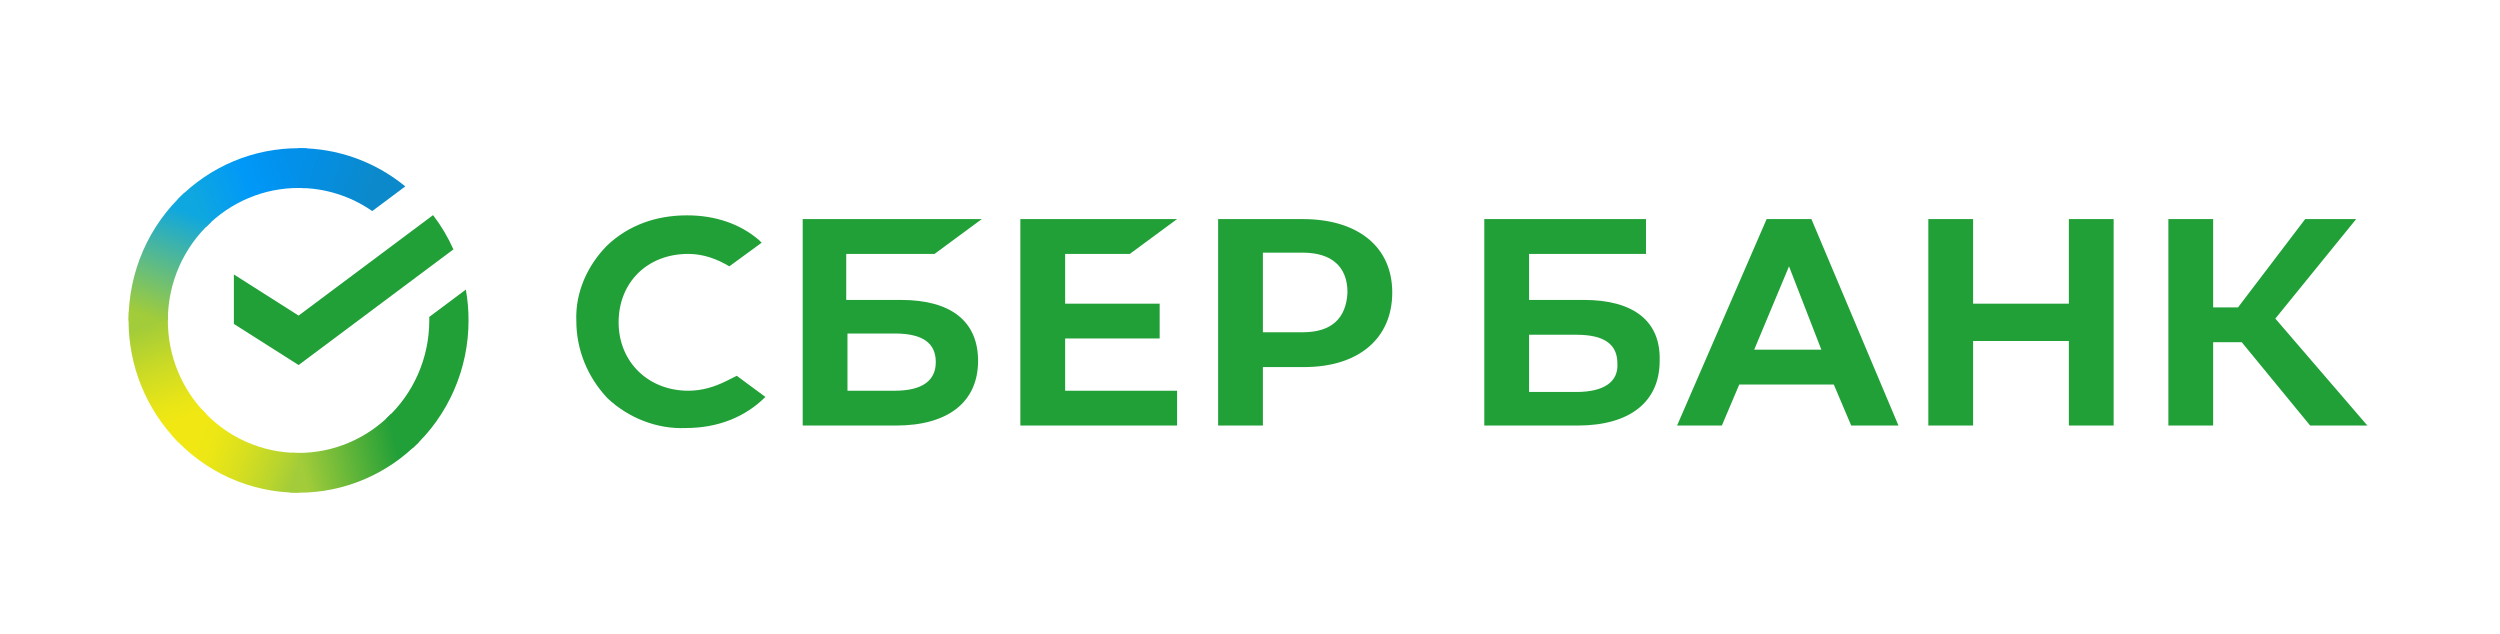 <svg width="201" height="51" viewBox="0 0 201 51" fill="none" xmlns="http://www.w3.org/2000/svg">
<path d="M90.837 20.414L94.637 17.614H82.037V34.214H94.637V31.414H85.637V27.214H93.237V24.414H85.637V20.414H90.837ZM75.137 20.414L78.937 17.614H64.537V34.214H72.037C76.237 34.214 78.637 32.314 78.637 29.014C78.637 25.814 76.437 24.114 72.437 24.114H68.037V20.414H75.137ZM71.937 26.814C74.237 26.814 75.237 27.614 75.237 29.114C75.237 30.614 74.137 31.414 71.937 31.414H68.137V26.814H71.937ZM104.737 17.614H97.937V34.214H101.537V29.514H104.837C109.237 29.514 111.937 27.214 111.937 23.514C111.937 19.814 109.137 17.614 104.737 17.614ZM104.737 26.714H101.537V20.314H104.737C107.037 20.314 108.337 21.414 108.337 23.514C108.237 25.614 107.037 26.714 104.737 26.714ZM58.437 30.614C57.437 31.114 56.437 31.414 55.337 31.414C52.137 31.414 49.737 29.114 49.737 25.914C49.737 22.714 52.037 20.414 55.337 20.414C56.537 20.414 57.637 20.814 58.637 21.414L61.237 19.514L61.037 19.314C59.537 18.014 57.537 17.314 55.237 17.314C52.737 17.314 50.537 18.114 48.837 19.714C47.237 21.314 46.237 23.514 46.337 25.814C46.337 28.114 47.237 30.314 48.837 32.014C50.537 33.614 52.837 34.514 55.137 34.414C57.737 34.414 59.937 33.514 61.537 31.914L59.237 30.214L58.437 30.614ZM166.337 24.414H158.637V17.614H155.037V34.214H158.637V27.414H166.337V34.214H169.937V17.614H166.337V24.414ZM142.037 17.614L134.837 34.214H138.437L139.837 30.914H147.437L148.837 34.214H152.637L145.637 17.614H142.037ZM141.037 28.114L143.837 21.414L146.437 28.114H141.037ZM182.937 25.614L189.437 17.614H185.337L179.937 24.714H177.937V17.614H174.337V34.214H177.937V27.514H180.237L185.737 34.214H190.337L182.937 25.614ZM127.337 24.114H122.937V20.414H132.337V17.614H119.337V34.214H126.837C131.037 34.214 133.437 32.314 133.437 29.014C133.537 25.814 131.337 24.114 127.337 24.114ZM126.737 31.514H122.937V26.914H126.737C129.037 26.914 130.037 27.714 130.037 29.214C130.137 30.714 128.937 31.514 126.737 31.514Z" fill="#21A038"/>
<path d="M34.818 17.295C35.467 18.145 36.017 19.07 36.456 20.049L24.007 29.349L18.804 26.044V22.067L24.007 25.373L34.818 17.295Z" fill="#21A038"/>
<path d="M13.494 25.763C13.494 25.585 13.498 25.407 13.507 25.231L10.354 25.075C10.343 25.303 10.337 25.534 10.337 25.766C10.336 27.585 10.688 29.385 11.375 31.065C12.062 32.745 13.07 34.271 14.34 35.555L16.576 33.289C15.599 32.303 14.823 31.13 14.294 29.838C13.765 28.546 13.493 27.161 13.494 25.763Z" fill="url(#paint0_linear_363_1560)"/>
<path d="M24.004 15.113C24.18 15.113 24.355 15.119 24.529 15.128L24.686 11.931C24.46 11.921 24.233 11.915 24.004 11.915C22.209 11.913 20.431 12.27 18.773 12.966C17.114 13.662 15.608 14.683 14.34 15.971L16.576 18.238C17.55 17.246 18.708 16.46 19.982 15.924C21.257 15.388 22.624 15.112 24.004 15.113Z" fill="url(#paint1_linear_363_1560)"/>
<path d="M24.004 36.414C23.828 36.414 23.653 36.414 23.478 36.4L23.32 39.596C23.547 39.607 23.775 39.613 24.004 39.613C25.798 39.615 27.575 39.258 29.233 38.561C30.89 37.865 32.396 36.844 33.663 35.556L31.43 33.291C30.456 34.281 29.299 35.067 28.025 35.603C26.75 36.139 25.384 36.415 24.004 36.414Z" fill="url(#paint2_linear_363_1560)"/>
<path d="M29.928 16.971L32.585 14.986C30.157 12.993 27.125 11.908 24 11.914V15.112C26.116 15.11 28.183 15.758 29.928 16.971Z" fill="url(#paint3_linear_363_1560)"/>
<path d="M37.67 25.764C37.672 24.931 37.6 24.101 37.455 23.282L34.514 25.479C34.514 25.573 34.514 25.668 34.514 25.764C34.514 27.252 34.206 28.723 33.61 30.083C33.014 31.443 32.142 32.661 31.052 33.657L33.173 36.034C34.591 34.737 35.724 33.152 36.498 31.383C37.273 29.614 37.672 27.699 37.67 25.764Z" fill="#21A038"/>
<path d="M24.004 36.415C22.535 36.415 21.083 36.103 19.741 35.499C18.399 34.895 17.197 34.011 16.214 32.906L13.87 35.055C15.15 36.492 16.713 37.641 18.459 38.426C20.205 39.211 22.094 39.616 24.004 39.614V36.415Z" fill="url(#paint4_linear_363_1560)"/>
<path d="M16.956 17.869L14.836 15.493C13.418 16.79 12.284 18.374 11.509 20.143C10.734 21.913 10.335 23.827 10.337 25.763H13.494C13.494 24.275 13.801 22.803 14.398 21.444C14.994 20.084 15.866 18.866 16.956 17.869Z" fill="url(#paint5_linear_363_1560)"/>
<defs>
<linearGradient id="paint0_linear_363_1560" x1="14.978" y1="35.156" x2="11.446" y2="25.08" gradientUnits="userSpaceOnUse">
<stop offset="0.14" stop-color="#F1E813"/>
<stop offset="0.3" stop-color="#E6E418"/>
<stop offset="0.58" stop-color="#C9DA26"/>
<stop offset="0.89" stop-color="#A2CC39"/>
</linearGradient>
<linearGradient id="paint1_linear_363_1560" x1="15.241" y1="16.537" x2="24.156" y2="13.184" gradientUnits="userSpaceOnUse">
<stop offset="0.06" stop-color="#0FA7DF"/>
<stop offset="0.54" stop-color="#0098F8"/>
<stop offset="0.92" stop-color="#0290EA"/>
</linearGradient>
<linearGradient id="paint2_linear_363_1560" x1="23.112" y1="37.682" x2="33.172" y2="35.44" gradientUnits="userSpaceOnUse">
<stop offset="0.12" stop-color="#A2CC39"/>
<stop offset="0.28" stop-color="#86C239"/>
<stop offset="0.87" stop-color="#219F38"/>
</linearGradient>
<linearGradient id="paint3_linear_363_1560" x1="23.343" y1="12.985" x2="31.953" y2="15.607" gradientUnits="userSpaceOnUse">
<stop offset="0.06" stop-color="#0290EA"/>
<stop offset="0.79" stop-color="#0C89CA"/>
</linearGradient>
<linearGradient id="paint4_linear_363_1560" x1="14.662" y1="34.666" x2="24.042" y2="38.125" gradientUnits="userSpaceOnUse">
<stop offset="0.13" stop-color="#F1E813"/>
<stop offset="0.3" stop-color="#EAE616"/>
<stop offset="0.53" stop-color="#D8DF1F"/>
<stop offset="0.8" stop-color="#BAD52D"/>
<stop offset="0.98" stop-color="#A2CC39"/>
</linearGradient>
<linearGradient id="paint5_linear_363_1560" x1="11.513" y1="26.15" x2="15.354" y2="16.291" gradientUnits="userSpaceOnUse">
<stop offset="0.07" stop-color="#A2CC39"/>
<stop offset="0.26" stop-color="#81C45E"/>
<stop offset="0.92" stop-color="#0FA7DF"/>
</linearGradient>
</defs>
</svg>
